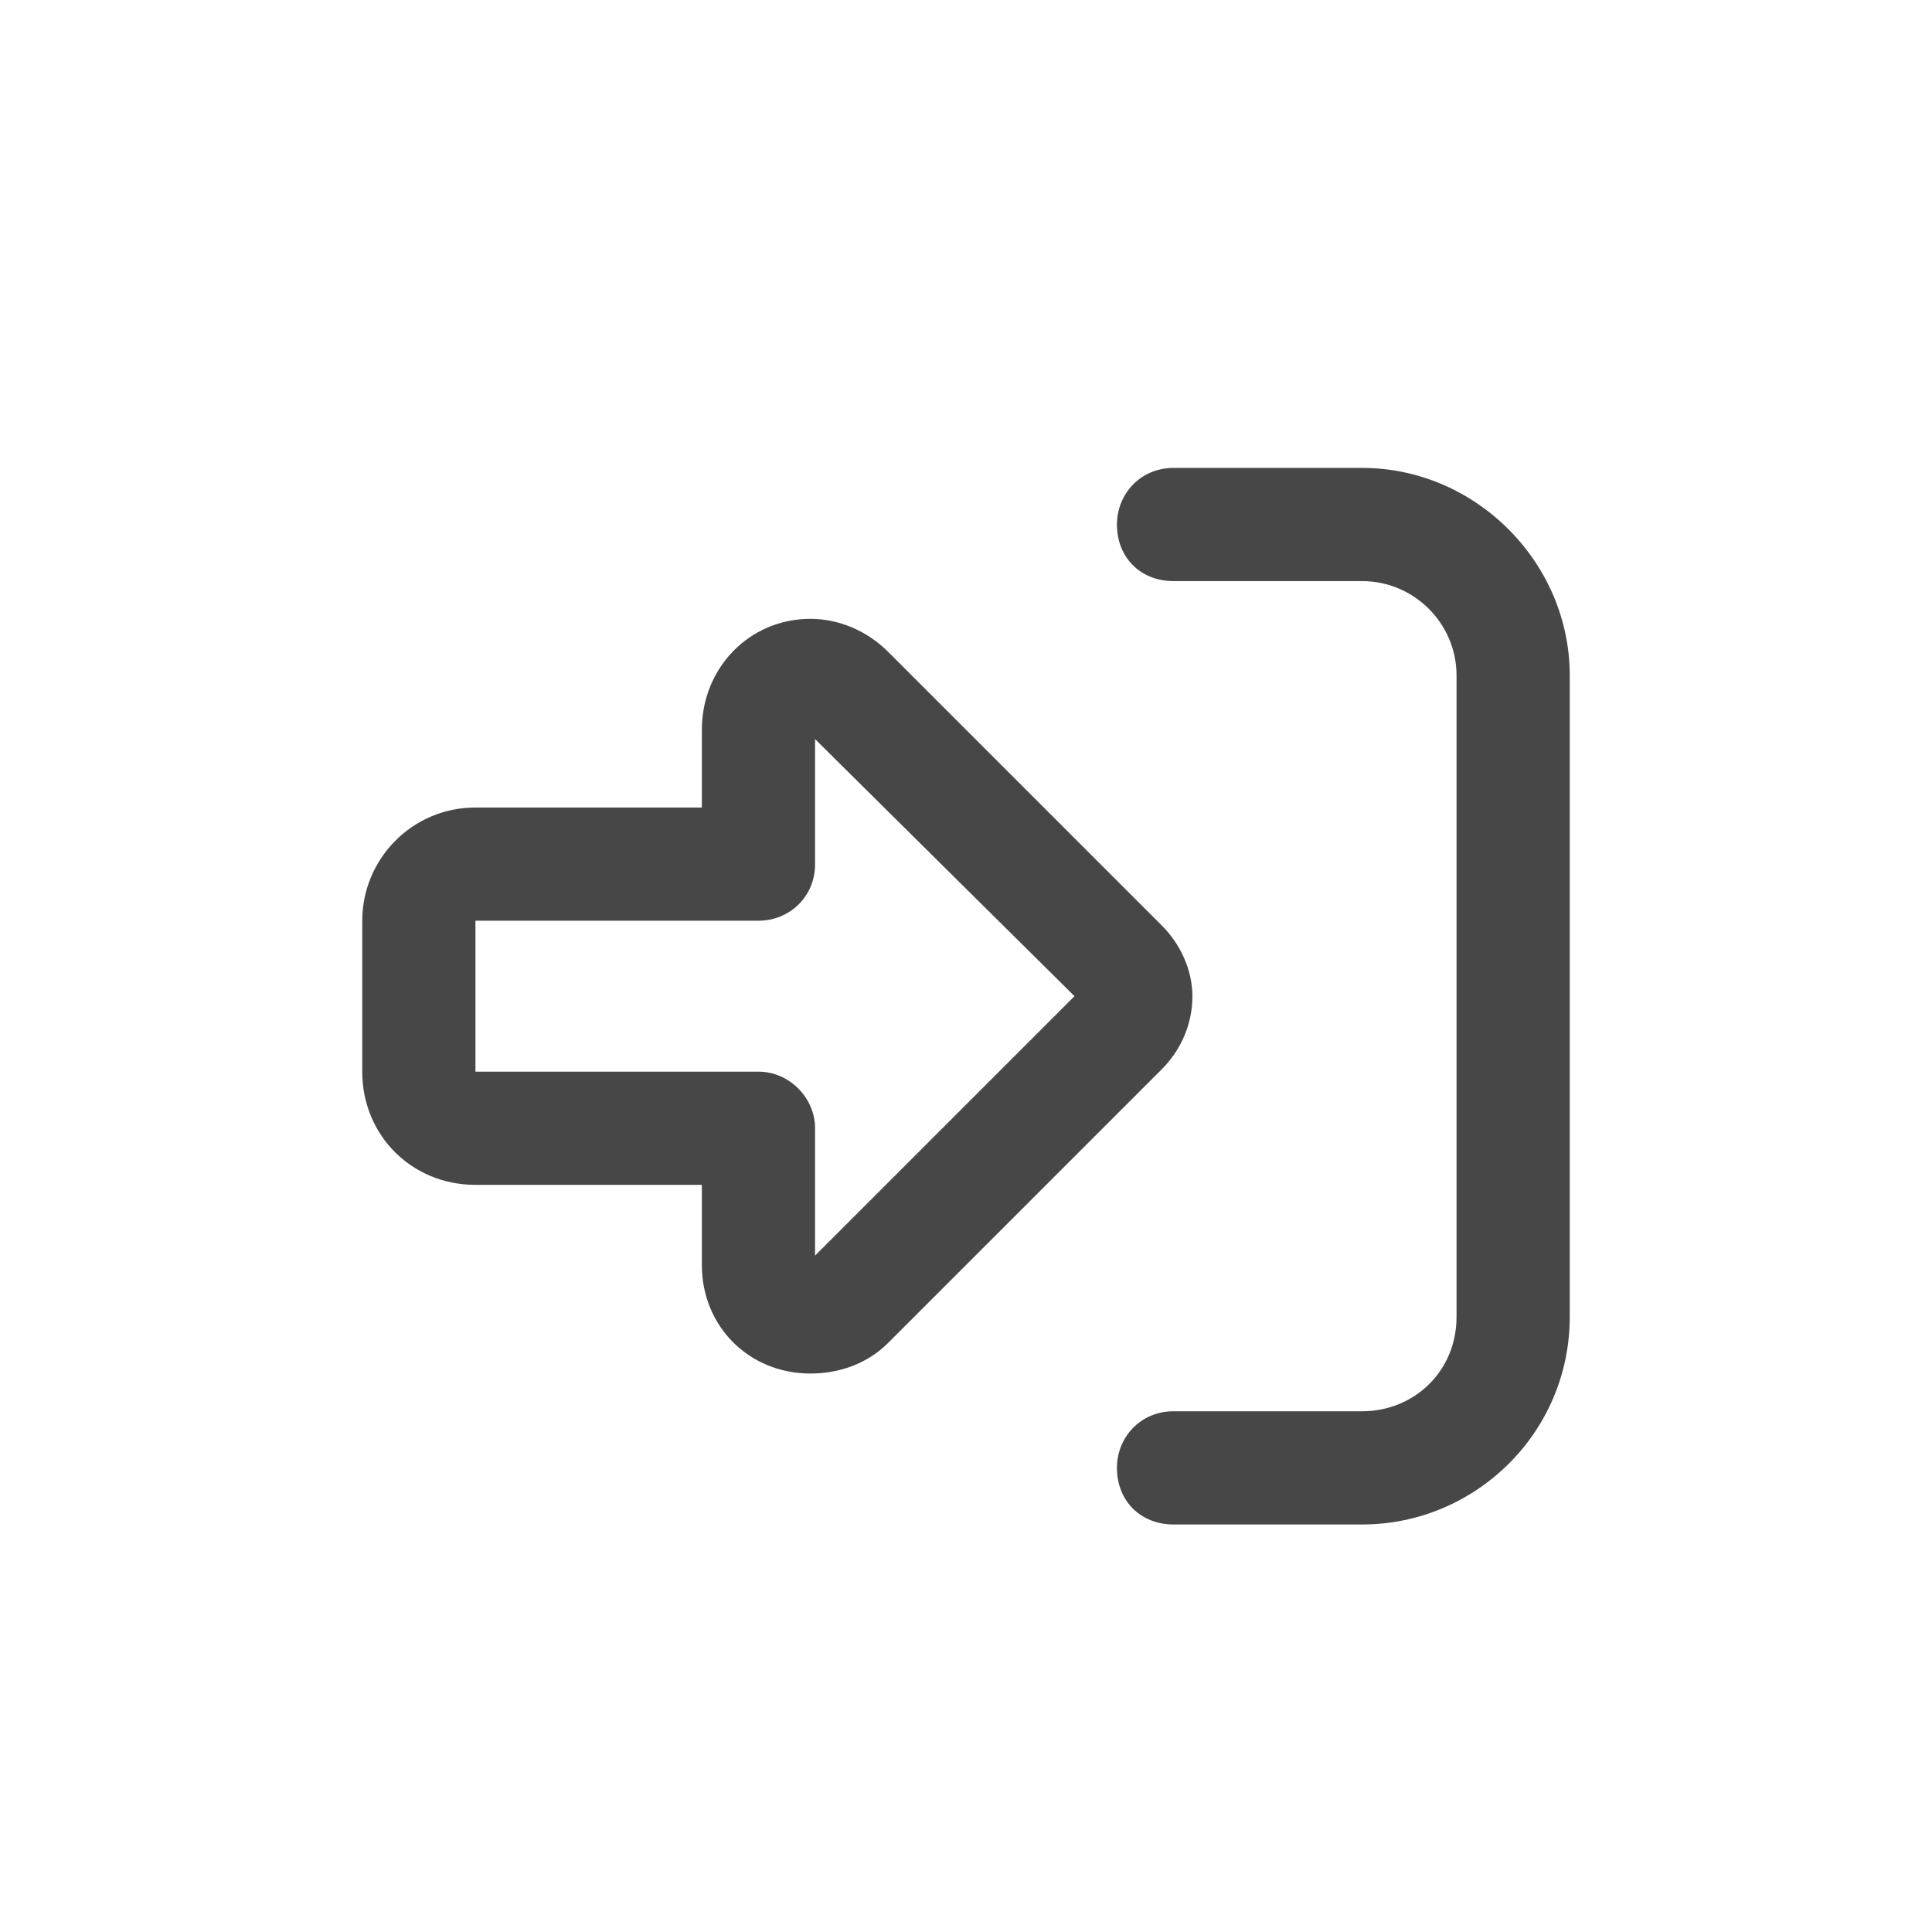 <svg width="32" height="32" viewBox="0 0 32 32" fill="none" xmlns="http://www.w3.org/2000/svg">
<g id="standalone / md / right-to-bracket-md / bold">
<path id="icon" d="M13.5 20.797L17.797 16.5L13.5 12.242V14.312C13.5 14.859 13.07 15.25 12.562 15.25H7.875V17.75H12.562C13.07 17.75 13.5 18.18 13.5 18.688V20.797ZM19.75 16.5C19.75 16.969 19.555 17.398 19.242 17.711L14.711 22.242C14.359 22.594 13.891 22.75 13.422 22.75C12.406 22.75 11.625 21.969 11.625 20.953V19.625H7.875C6.82 19.625 6 18.805 6 17.75V15.25C6 14.234 6.82 13.375 7.875 13.375H11.625V12.086C11.625 11.07 12.406 10.25 13.422 10.25C13.891 10.25 14.359 10.445 14.711 10.797L19.242 15.328C19.555 15.641 19.75 16.07 19.75 16.5ZM19.438 23.375H22.562C23.422 23.375 24.125 22.711 24.125 21.812V11.188C24.125 10.328 23.422 9.625 22.562 9.625H19.438C18.891 9.625 18.5 9.234 18.5 8.688C18.5 8.18 18.891 7.75 19.438 7.75H22.562C24.438 7.75 26 9.312 26 11.188V21.812C26 23.727 24.438 25.25 22.562 25.25H19.438C18.891 25.25 18.5 24.859 18.5 24.312C18.5 23.805 18.891 23.375 19.438 23.375Z" fill="black" fill-opacity="0.72"/>
</g>
</svg>

